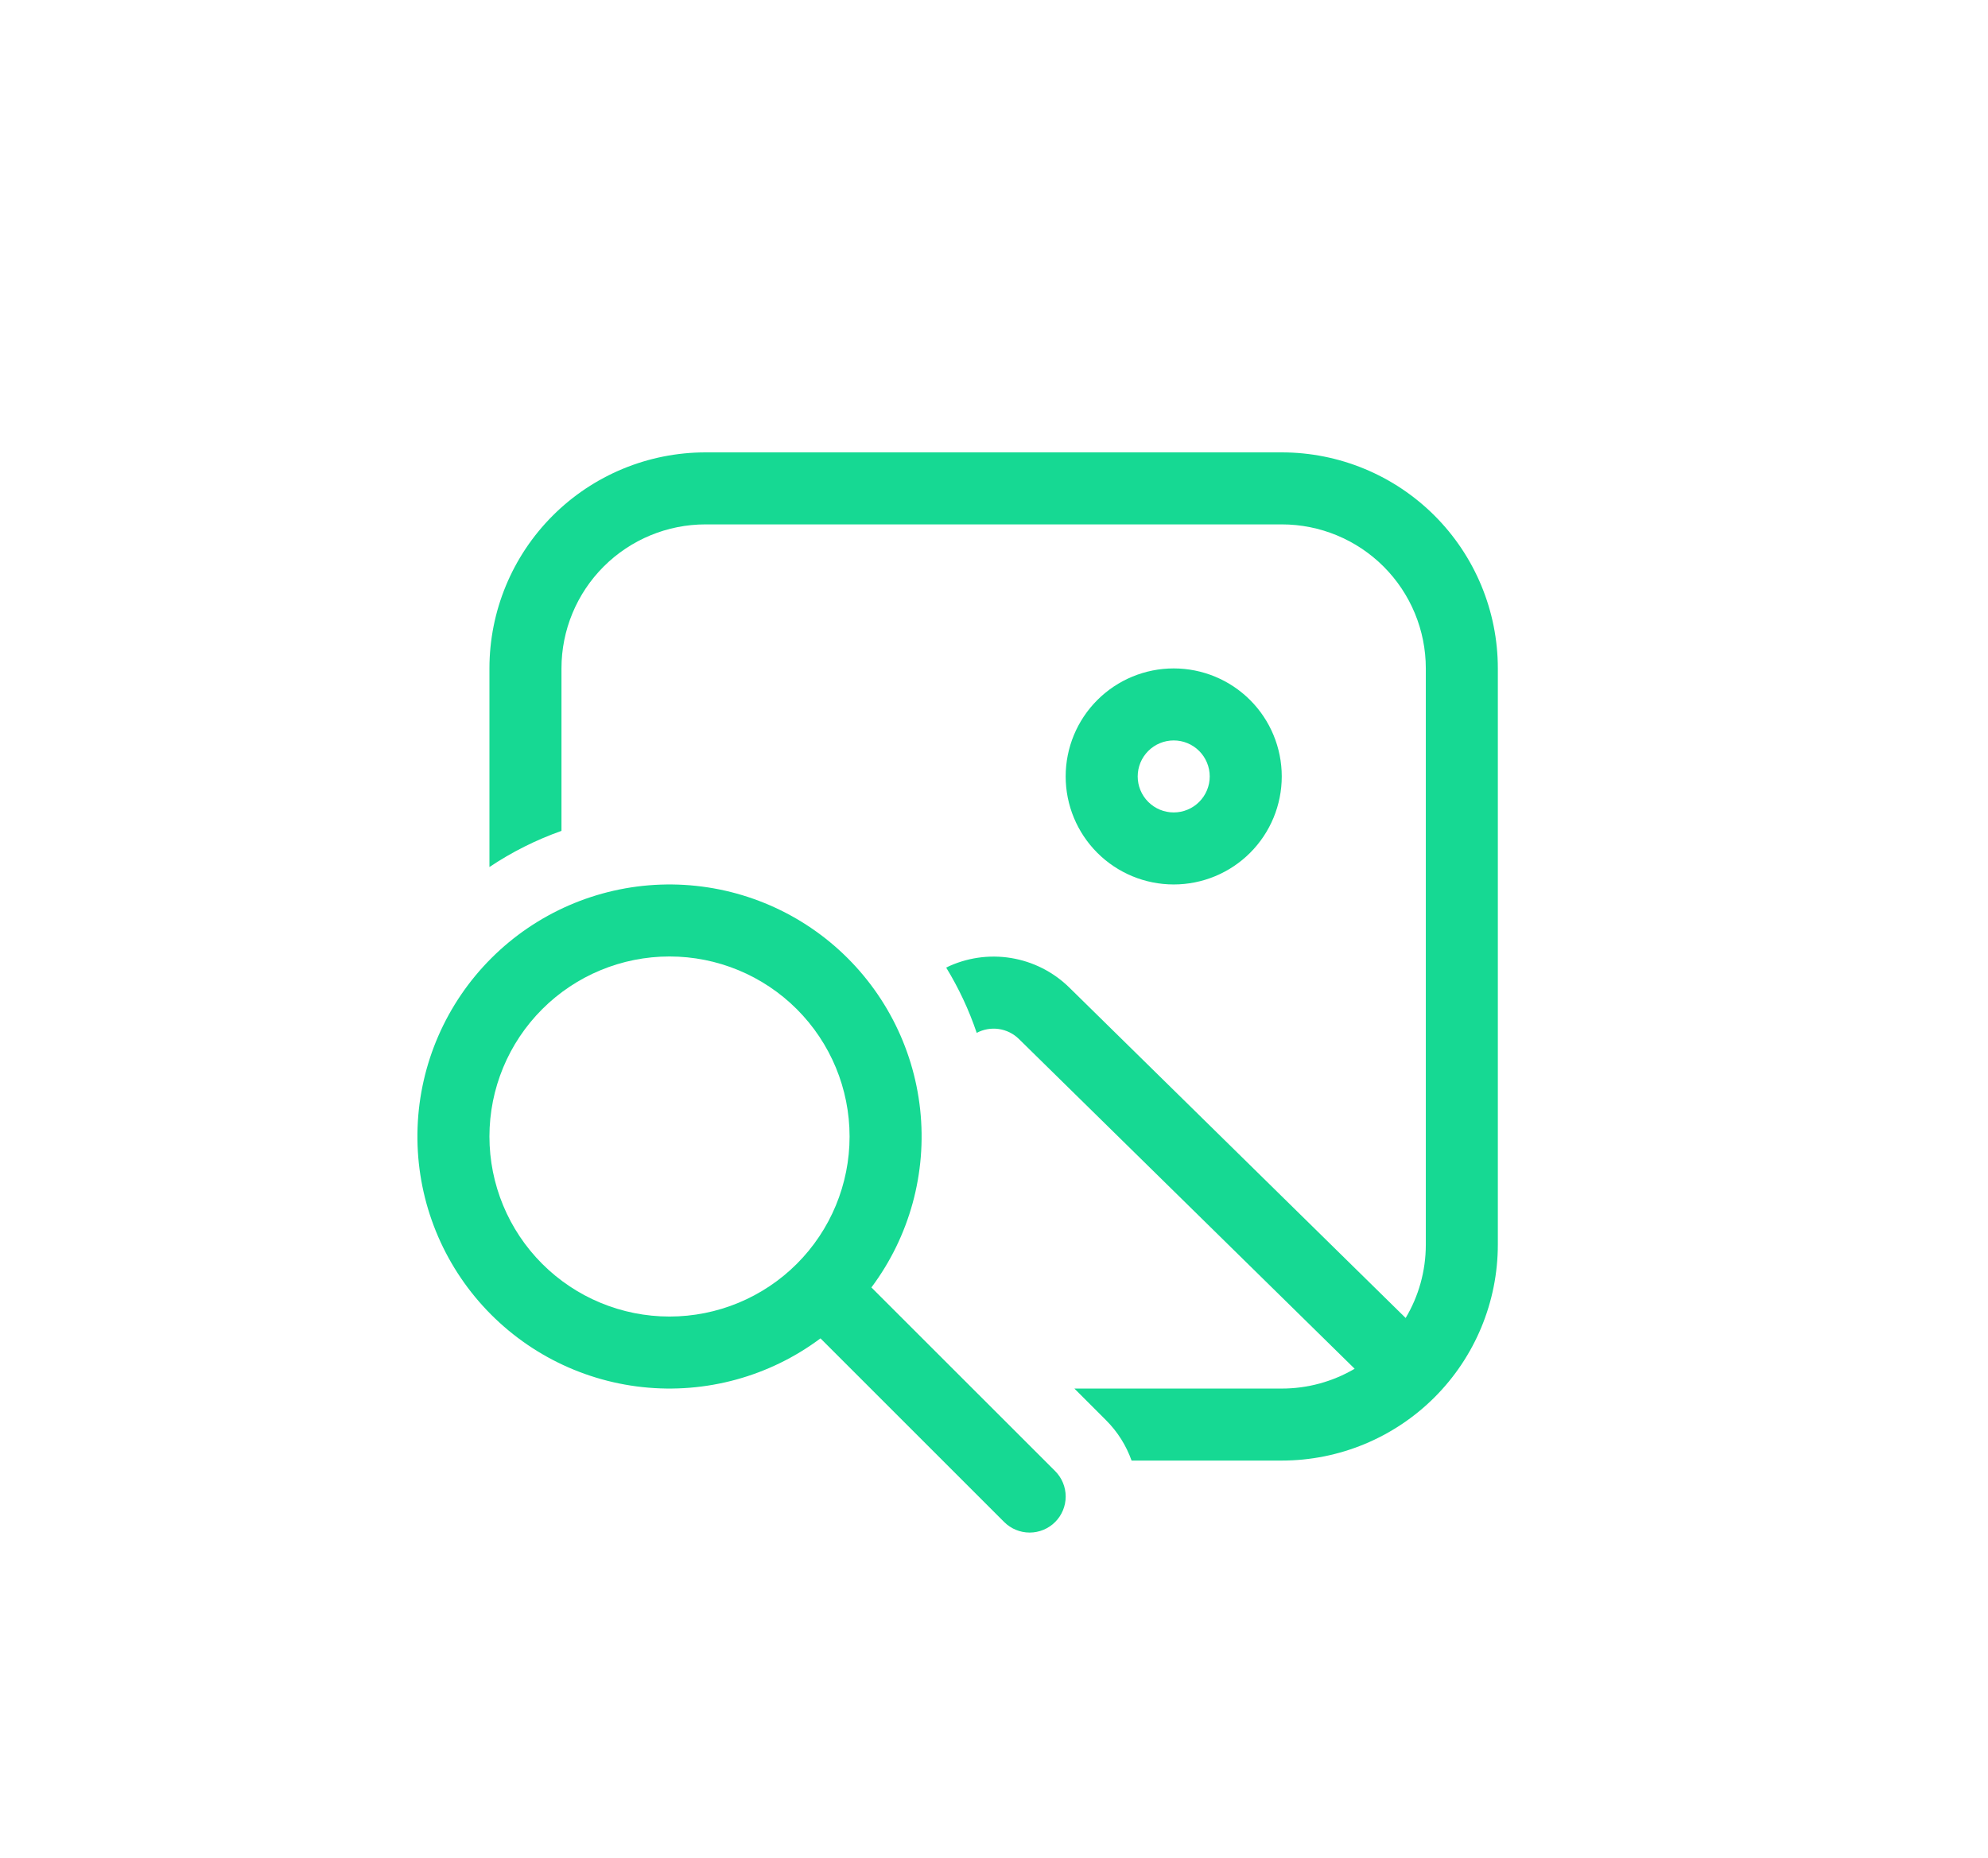 <svg width="322" height="301" viewBox="0 0 322 301" fill="none" xmlns="http://www.w3.org/2000/svg">
<g filter="url(#filter0_d_1401_89)">
<rect x="25.585" y="25.681" width="271" height="250" rx="15" fill="white"/>
</g>
<path d="M114.275 73.287C104.992 73.287 96.09 76.974 89.526 83.538C82.962 90.102 79.275 99.004 79.275 108.287V140.463C82.904 138.032 86.823 136.064 90.942 134.607V108.287C90.942 102.098 93.4 96.163 97.776 91.787C102.152 87.412 108.087 84.953 114.275 84.953H207.608C213.797 84.953 219.732 87.412 224.107 91.787C228.483 96.163 230.942 102.098 230.942 108.287V201.62C230.942 205.972 229.752 210.043 227.675 213.52L173.203 159.993C170.622 157.456 167.317 155.781 163.744 155.2C160.171 154.619 156.506 155.161 153.253 156.75C155.272 160.052 156.94 163.598 158.2 167.332C159.294 166.748 160.546 166.529 161.773 166.705C163 166.882 164.139 167.444 165.025 168.312L219.415 221.745C215.837 223.85 211.76 224.958 207.608 224.953H174.02L179.153 230.087C181.055 231.988 182.432 234.228 183.283 236.62H207.608C216.891 236.62 225.793 232.932 232.357 226.369C238.921 219.805 242.608 210.903 242.608 201.62V108.287C242.608 99.004 238.921 90.102 232.357 83.538C225.793 76.974 216.891 73.287 207.608 73.287H114.275Z" fill="#16D993"/>
<path d="M190.108 143.287C194.75 143.287 199.201 141.443 202.483 138.161C205.765 134.879 207.608 130.428 207.608 125.787C207.608 121.145 205.765 116.694 202.483 113.412C199.201 110.13 194.75 108.287 190.108 108.287C185.467 108.287 181.016 110.13 177.734 113.412C174.452 116.694 172.608 121.145 172.608 125.787C172.608 130.428 174.452 134.879 177.734 138.161C181.016 141.443 185.467 143.287 190.108 143.287ZM190.108 131.62C188.561 131.62 187.077 131.005 185.983 129.911C184.89 128.817 184.275 127.334 184.275 125.787C184.275 124.24 184.89 122.756 185.983 121.662C187.077 120.568 188.561 119.953 190.108 119.953C191.655 119.953 193.139 120.568 194.233 121.662C195.327 122.756 195.942 124.24 195.942 125.787C195.942 127.334 195.327 128.817 194.233 129.911C193.139 131.005 191.655 131.62 190.108 131.62Z" fill="#16D993"/>
<path d="M141.143 208.573C147.326 200.306 150.147 190.003 149.039 179.739C147.932 169.475 142.977 160.012 135.174 153.253C127.37 146.495 117.296 142.943 106.979 143.313C96.662 143.683 86.868 147.947 79.568 155.246C72.268 162.546 68.004 172.34 67.635 182.657C67.265 192.974 70.816 203.048 77.575 210.852C84.333 218.656 93.797 223.61 104.061 224.718C114.325 225.825 124.627 223.004 132.895 216.822L162.645 246.572C163.739 247.667 165.223 248.283 166.771 248.284C168.319 248.285 169.804 247.671 170.899 246.577C171.994 245.484 172.61 244 172.612 242.452C172.613 240.904 171.999 239.419 170.905 238.323L141.143 208.573ZM108.442 213.287C100.706 213.287 93.287 210.214 87.818 204.744C82.348 199.274 79.275 191.855 79.275 184.12C79.275 176.384 82.348 168.966 87.818 163.496C93.287 158.026 100.706 154.953 108.442 154.953C116.177 154.953 123.596 158.026 129.066 163.496C134.535 168.966 137.608 176.384 137.608 184.12C137.608 191.855 134.535 199.274 129.066 204.744C123.596 210.214 116.177 213.287 108.442 213.287Z" fill="#16D993"/>
<defs>
<filter id="filter0_d_1401_89" x="0.585" y="0.681" width="321" height="300" filterUnits="userSpaceOnUse" color-interpolation-filters="sRGB">
<feFlood flood-opacity="0" result="BackgroundImageFix"/>
<feColorMatrix in="SourceAlpha" type="matrix" values="0 0 0 0 0 0 0 0 0 0 0 0 0 0 0 0 0 0 127 0" result="hardAlpha"/>
<feOffset/>
<feGaussianBlur stdDeviation="12.5"/>
<feComposite in2="hardAlpha" operator="out"/>
<feColorMatrix type="matrix" values="0 0 0 0 0 0 0 0 0 0 0 0 0 0 0 0 0 0 0.25 0"/>
<feBlend mode="normal" in2="BackgroundImageFix" result="effect1_dropShadow_1401_89"/>
<feBlend mode="normal" in="SourceGraphic" in2="effect1_dropShadow_1401_89" result="shape"/>
</filter>
</defs>
</svg>
